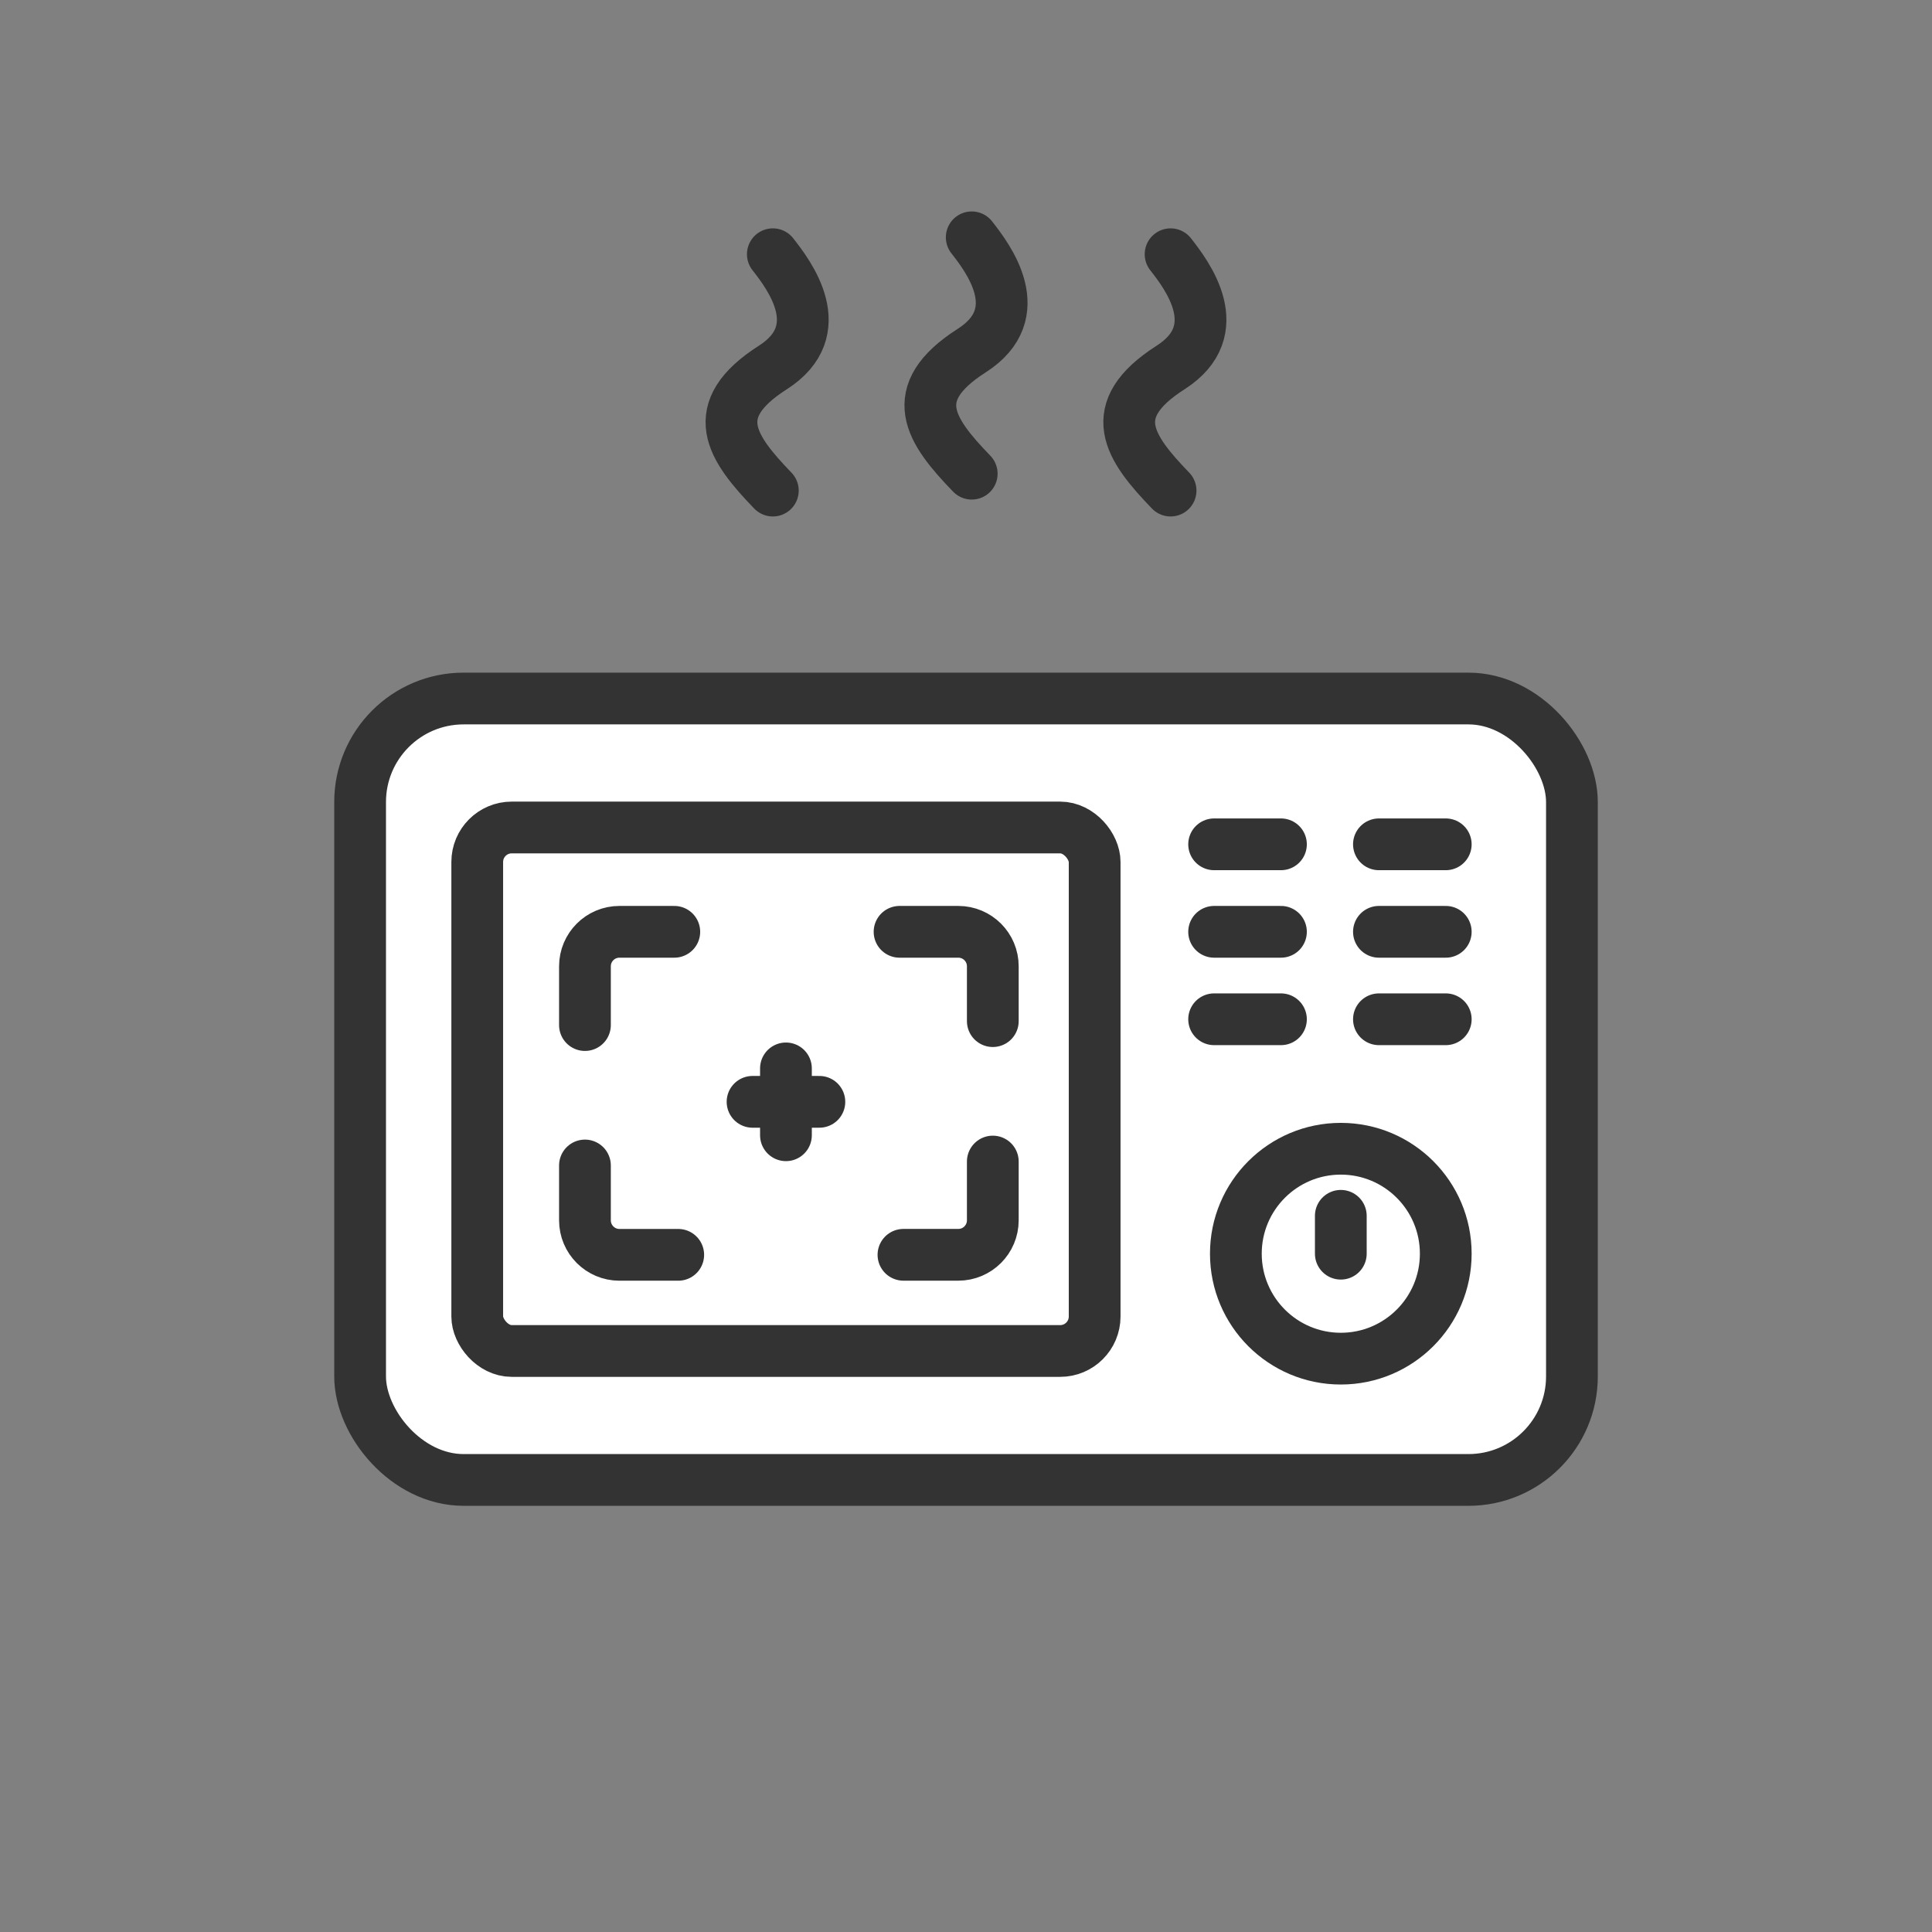 <svg width="56" height="56" viewBox="0 0 56 56" fill="none" xmlns="http://www.w3.org/2000/svg">
<rect x="0" y="0" width="56" height="56" fill="#808080" stroke="none"/>
<rect x="10.438" y="20.247" width="35.125" height="22.65" rx="3" fill="white" stroke="#333333" stroke-width="1.5" stroke-linejoin="round"/>
<rect x="13.833" y="23.985" width="17.896" height="15.174" rx="1" fill="white" stroke="#333333" stroke-width="1.5" stroke-linejoin="round"/>
<circle cx="38.864" cy="36.339" r="3.042" fill="white" stroke="#333333" stroke-width="1.5"/>
<path d="M35.192 24.473H37.129" stroke="#333333" stroke-width="1.5" stroke-linecap="round" stroke-linejoin="round"/>
<path d="M21.813 31.937H23.75" stroke="#333333" stroke-width="1.5" stroke-linecap="round" stroke-linejoin="round"/>
<path d="M22.781 30.968L22.781 32.906" stroke="#333333" stroke-width="1.5" stroke-linecap="round" stroke-linejoin="round"/>
<path d="M39.969 24.473H41.906" stroke="#333333" stroke-width="1.5" stroke-linecap="round" stroke-linejoin="round"/>
<path d="M35.192 27.009H37.129" stroke="#333333" stroke-width="1.5" stroke-linecap="round" stroke-linejoin="round"/>
<path d="M39.969 27.009H41.906" stroke="#333333" stroke-width="1.5" stroke-linecap="round" stroke-linejoin="round"/>
<path d="M35.192 29.544H37.129" stroke="#333333" stroke-width="1.5" stroke-linecap="round" stroke-linejoin="round"/>
<path d="M39.969 29.544H41.906" stroke="#333333" stroke-width="1.5" stroke-linecap="round" stroke-linejoin="round"/>
<path d="M16.955 33.782V35.372C16.955 35.924 17.403 36.372 17.955 36.372H19.659" stroke="#333333" stroke-width="1.5" stroke-linecap="round" stroke-linejoin="round"/>
<path d="M28.777 29.598L28.777 28.009C28.777 27.456 28.329 27.009 27.777 27.009L26.074 27.009" stroke="#333333" stroke-width="1.5" stroke-linecap="round" stroke-linejoin="round"/>
<path d="M19.545 27.009L17.955 27.009C17.403 27.009 16.955 27.456 16.955 28.009L16.955 29.712" stroke="#333333" stroke-width="1.5" stroke-linecap="round" stroke-linejoin="round"/>
<path d="M26.187 36.371L27.777 36.371C28.329 36.371 28.777 35.923 28.777 35.371L28.777 33.668" stroke="#333333" stroke-width="1.5" stroke-linecap="round" stroke-linejoin="round"/>
<path d="M38.864 35.241L38.864 36.339" stroke="#333333" stroke-width="1.5" stroke-linecap="round" stroke-linejoin="round"/>
<path d="M22.401 7.369C22.867 7.963 24.096 9.568 22.401 10.652C20.447 11.9 21.201 12.977 22.401 14.22" stroke="#333333" stroke-width="1.5" stroke-linecap="round"/>
<path d="M28.166 6.879C28.632 7.474 29.861 9.078 28.166 10.162C26.212 11.411 26.965 12.488 28.166 13.73" stroke="#333333" stroke-width="1.5" stroke-linecap="round"/>
<path d="M33.93 7.369C34.396 7.963 35.625 9.568 33.93 10.652C31.976 11.9 32.73 12.977 33.93 14.22" stroke="#333333" stroke-width="1.5" stroke-linecap="round"/>
</svg>

